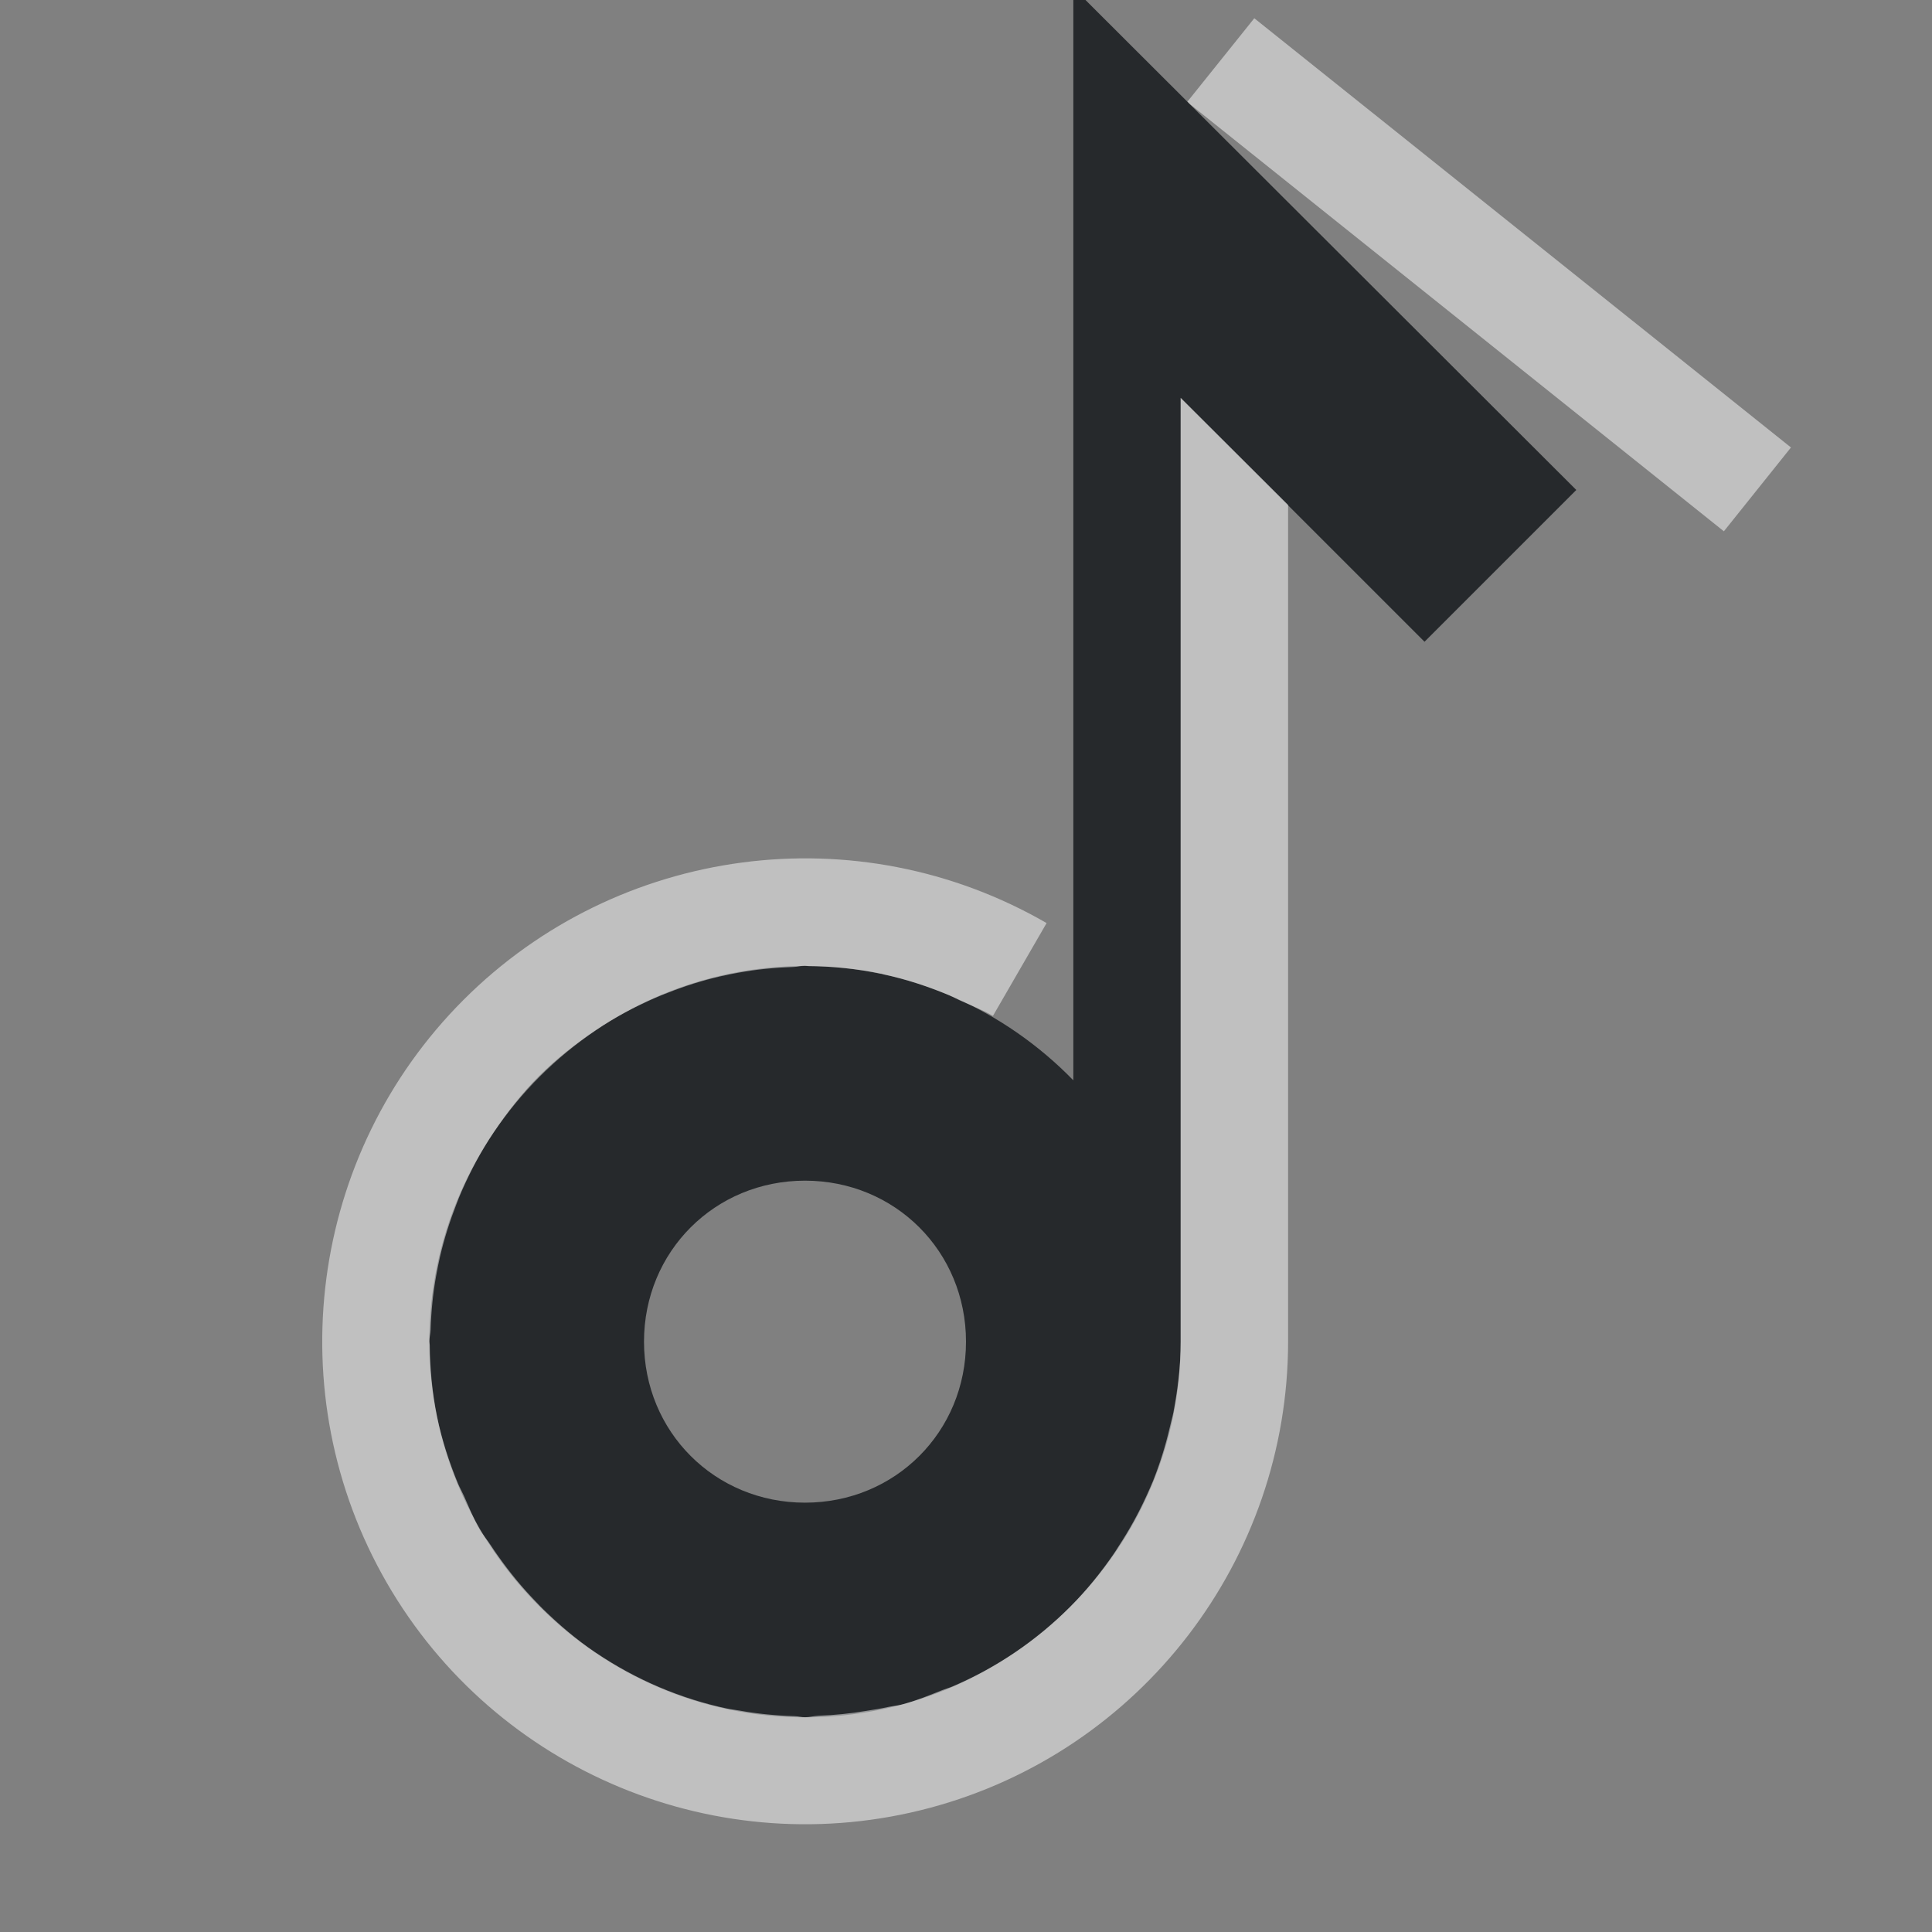 <?xml version="1.0" encoding="UTF-8"?>
<svg id="g" width="18" height="18" version="1.1" xmlns="http://www.w3.org/2000/svg" xmlns:cc="http://creativecommons.org/ns#" xmlns:dc="http://purl.org/dc/elements/1.1/" xmlns:rdf="http://www.w3.org/1999/02/22-rdf-syntax-ns#">
	<rect width="100%" height="100%" fill="#808080" stroke="none"/>
	<defs id="e">
		<style id="current-color-scheme" type="text/css">.ColorScheme-Text{color:#090d11;}.ColorScheme-Background{color:#ffffff;}</style>
	</defs>
	<path id="f" class="ColorScheme-Text" d="m10-0.113v10.178c-0.637-0.654-1.523-1.065-2.5-1.065-1.921 0-3.5 1.579-3.5 3.5s1.579 3.5 3.5 3.5 3.5-1.579 3.5-3.5v-8.793l2.272 2.272 1.414-1.414zm-2.5 11.113c0.84 0 1.5 0.66 1.5 1.5s-0.66 1.5-1.5 1.5-1.5-0.66-1.5-1.5 0.66-1.5 1.5-1.5z" style="fill-opacity:.75;fill:currentColor"/>
	<path id="h" class="ColorScheme-Background" d="m11.686 0.17-0.623 0.777 0.025 0.025 4.973 3.978 0.625-0.781zm-0.686 3.537v8.793c0 0.225-0.027 0.445-0.068 0.66-0.01 0.049-0.024 0.096-0.035 0.145-0.04 0.17-0.092 0.336-0.156 0.496-0.017 0.041-0.035 0.081-0.053 0.121-0.076 0.169-0.165 0.33-0.266 0.484-0.015 0.023-0.029 0.047-0.045 0.07-0.121 0.176-0.255 0.343-0.406 0.494-0.31 0.311-0.68 0.564-1.096 0.742-0.03 0.013-0.062 0.021-0.092 0.033-0.124 0.049-0.246 0.1-0.377 0.135-0.043 0.011-0.086 0.014-0.129 0.023-0.068 0.016-0.137 0.025-0.207 0.037-0.149 0.025-0.297 0.04-0.445 0.045-0.042 0.002-0.082 0.014-0.125 0.014-0.033 0-0.063-0.009-0.096-0.01-0.175-0.005-0.349-0.022-0.52-0.053-0.037-0.007-0.075-0.01-0.111-0.018-0.437-0.093-0.85-0.27-1.221-0.52-0.004-0.003-0.008-0.005-0.012-0.008-0.17-0.115-0.327-0.249-0.477-0.395-0.025-0.024-0.048-0.049-0.072-0.074-0.125-0.129-0.24-0.268-0.346-0.418-0.024-0.034-0.048-0.067-0.07-0.102-0.034-0.053-0.076-0.099-0.107-0.154-0.058-0.101-0.099-0.206-0.146-0.311-0.018-0.04-0.04-0.078-0.057-0.119-0.083-0.202-0.15-0.409-0.193-0.619-0.045-0.221-0.066-0.443-0.068-0.666-1.239e-4 -0.012-0.004-0.023-0.004-0.035 0-0.037 0.011-0.071 0.012-0.107 0.005-0.172 0.022-0.343 0.053-0.512 0.011-0.058 0.022-0.115 0.035-0.172 0.039-0.166 0.09-0.327 0.152-0.486 0.016-0.041 0.031-0.081 0.049-0.121 0.084-0.192 0.182-0.376 0.301-0.553 0.124-0.184 0.262-0.362 0.424-0.523s0.339-0.3 0.523-0.424c0.176-0.119 0.361-0.217 0.553-0.301 0.04-0.018 0.08-0.033 0.121-0.049 0.159-0.063 0.321-0.114 0.486-0.152 0.057-0.013 0.114-0.025 0.172-0.035 0.169-0.031 0.34-0.047 0.512-0.053 0.037-0.001 0.071-0.012 0.107-0.012 0.012 0 0.023 0.004 0.035 0.004 0.225 0.002 0.449 0.024 0.672 0.07 0.002 3.929e-4 0.004-3.961e-4 0.006 0 0.009 0.002 0.017 0.006 0.025 0.008 0.205 0.044 0.406 0.111 0.604 0.193 0.033 0.014 0.065 0.032 0.098 0.047 0.104 0.047 0.21 0.088 0.311 0.146l0.5-0.865c-0.881-0.509-1.88-0.691-2.838-0.564s-1.875 0.56-2.594 1.279c-1.438 1.438-1.732 3.67-0.715 5.432 1.017 1.762 3.096 2.622 5.061 2.096s3.336-2.311 3.336-4.346v-7.793z" style="fill-opacity:.5;fill:currentColor"/>
</svg>
